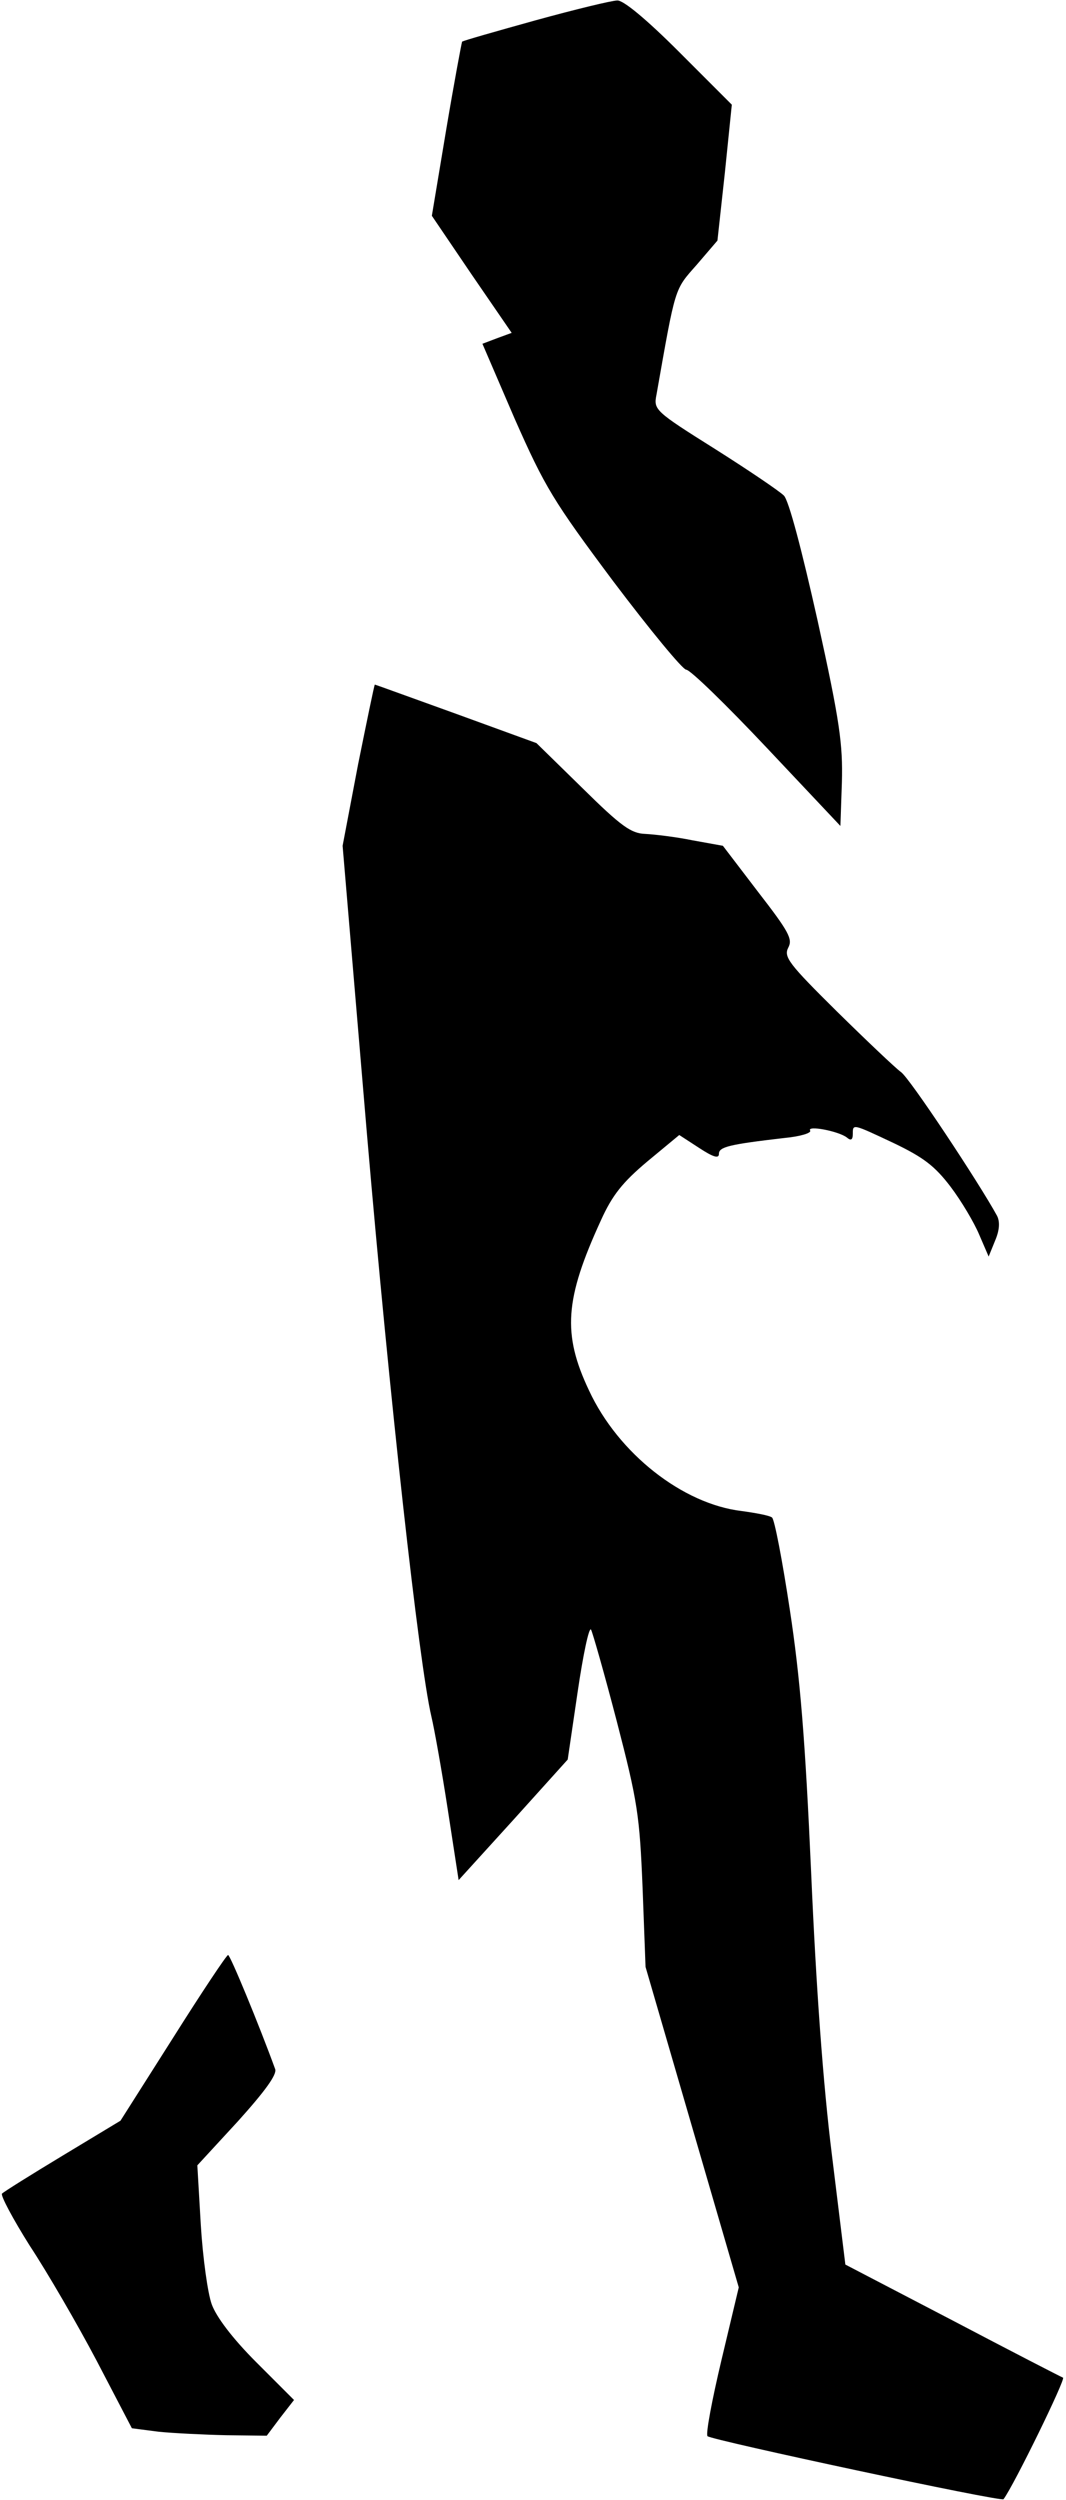 <?xml version="1.0" standalone="no"?>
<!DOCTYPE svg PUBLIC "-//W3C//DTD SVG 20010904//EN"
 "http://www.w3.org/TR/2001/REC-SVG-20010904/DTD/svg10.dtd">
<svg version="1.0" xmlns="http://www.w3.org/2000/svg"
 width="215pt" height="504pt" viewBox="0 0 215 504"
 preserveAspectRatio="xMidYMid meet">
<g transform="translate(0,504) scale(0.1,-0.1)"
fill="#000000" stroke="none">
<path fill="#000000" stroke="none" d="M1080 4999 c-79 -22 -146 -41 -148 -43
-1 -2 -16 -82 -32 -177 l-29 -174 80 -118 81 -118 -30 -11 -29 -11 65 -151
c61 -138 78 -166 199 -328 74 -98 140 -178 147 -178 8 0 81 -71 163 -158 l148
-157 3 88 c2 77 -4 122 -49 326 -32 143 -58 242 -68 252 -9 9 -71 51 -139 94
-121 76 -124 79 -118 109 39 221 36 211 81 262 l42 49 15 137 14 137 -106 106
c-66 66 -113 105 -125 104 -11 0 -85 -18 -165 -40z"/>
<path fill="#000000" stroke="none" d="M722 3498 l-31 -163 49 -580 c46 -537
105 -1068 130 -1175 6 -25 21 -109 33 -187 l22 -143 110 121 110 122 20 136
c11 75 23 132 27 126 3 -5 27 -89 52 -185 42 -162 46 -189 52 -335 l6 -160 94
-323 94 -323 -35 -147 c-19 -80 -32 -149 -28 -153 9 -8 593 -133 597 -127 21
28 126 243 120 245 -5 2 -106 54 -224 116 l-215 112 -27 220 c-18 144 -32 340
-42 570 -12 269 -22 392 -43 530 -15 99 -31 183 -36 186 -5 4 -32 9 -61 13
-119 14 -249 116 -308 243 -54 114 -49 184 24 343 23 51 44 77 94 119 l64 53
40 -26 c29 -19 40 -22 40 -12 0 14 20 19 132 32 32 3 55 10 52 15 -7 11 57 -1
74 -14 8 -7 12 -5 12 7 0 21 -1 21 84 -19 58 -28 81 -45 113 -87 22 -29 48
-73 58 -97 l19 -44 13 32 c9 21 10 38 4 50 -36 66 -177 279 -194 290 -11 8
-69 63 -129 122 -97 96 -108 110 -98 129 9 17 1 32 -61 112 l-71 93 -61 11
c-34 7 -77 12 -96 13 -28 1 -48 15 -126 92 l-93 91 -162 59 c-89 32 -163 59
-164 59 -1 0 -16 -73 -34 -162z"/>
<path fill="#000000" stroke="none" d="M349 932 l-106 -167 -116 -70 c-63 -38
-119 -73 -123 -77 -3 -4 22 -51 56 -105 35 -53 96 -158 135 -232 l71 -136 54
-7 c30 -3 92 -6 136 -7 l82 -1 27 36 28 36 -76 76 c-49 49 -81 92 -90 117 -8
22 -18 94 -22 160 l-7 120 82 89 c54 60 79 94 75 105 -32 88 -91 231 -95 230
-3 0 -53 -75 -111 -167z"/>
</g>
</svg>
